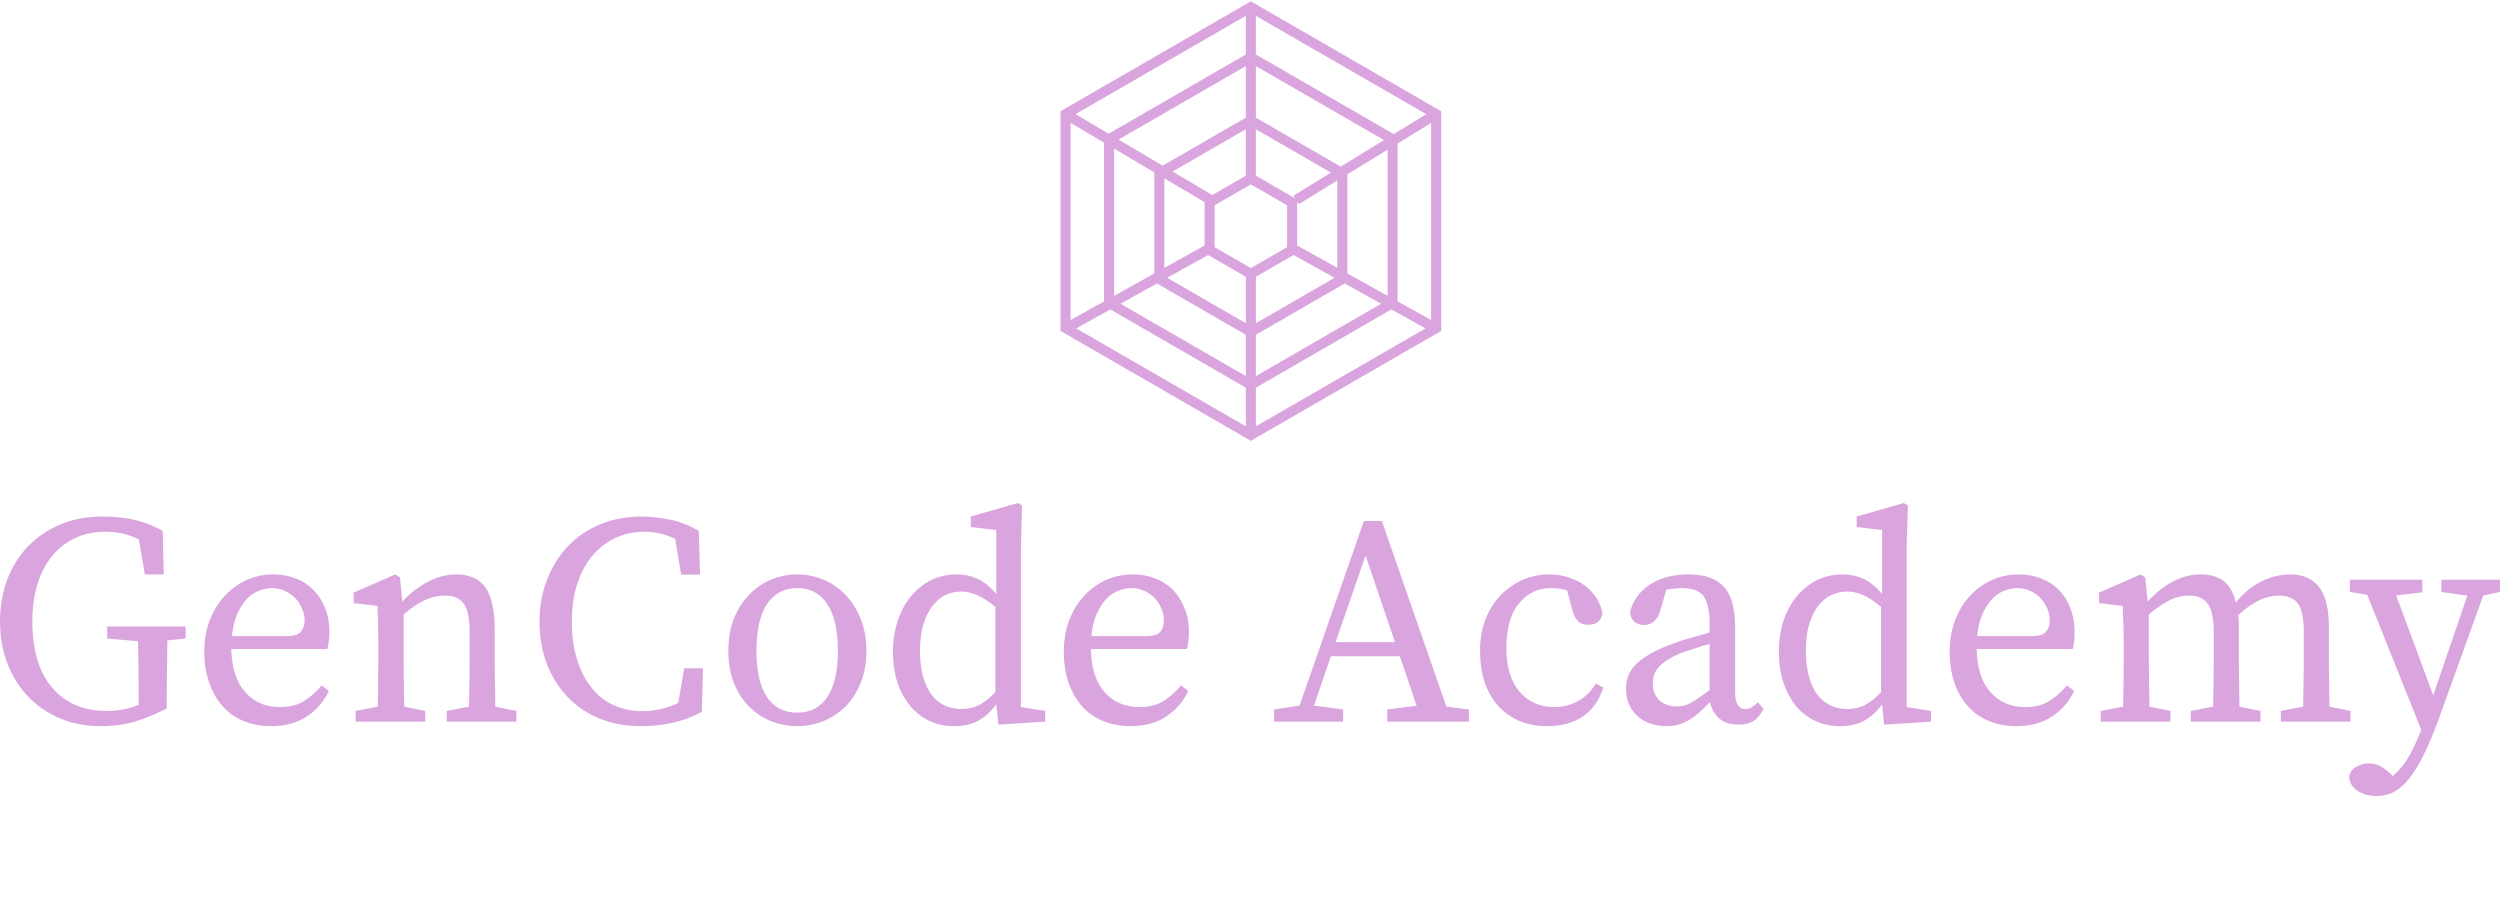 <svg data-v-423bf9ae="" xmlns="http://www.w3.org/2000/svg" viewBox="0 0 511.909 189" class="iconAboveSlogan"><!----><!----><!----><g data-v-423bf9ae="" id="6a5a9d1a-cd4d-4fc8-a370-1f2e162c03d1" fill="#DAA5DE" transform="matrix(4.389,0,0,4.389,-2.897,91.369)"><path d="M9.32 8.41L9.32 8.97L8.47 9.06Q8.46 9.69 8.45 10.32Q8.44 10.96 8.44 11.62L8.44 11.62L8.44 12.24Q7.71 12.61 6.98 12.84Q6.24 13.06 5.36 13.06L5.36 13.06Q4.31 13.06 3.44 12.69Q2.58 12.32 1.96 11.67Q1.34 11.02 1.00 10.12Q0.66 9.23 0.66 8.18L0.66 8.18Q0.66 7.13 1.00 6.22Q1.34 5.32 1.97 4.67Q2.60 4.02 3.48 3.65Q4.35 3.28 5.43 3.28L5.43 3.28Q6.29 3.28 6.96 3.44Q7.63 3.60 8.25 3.95L8.25 3.95L8.30 5.98L7.42 5.98L7.14 4.35Q6.76 4.16 6.37 4.07Q5.98 3.99 5.54 3.99L5.54 3.99Q4.82 3.99 4.20 4.27Q3.58 4.55 3.13 5.08Q2.67 5.61 2.42 6.39Q2.17 7.17 2.17 8.18L2.17 8.18Q2.17 10.18 3.09 11.26Q4.02 12.35 5.64 12.35L5.64 12.35Q6.43 12.35 7.13 12.07L7.13 12.07L7.13 11.62Q7.13 10.99 7.12 10.36Q7.11 9.73 7.10 9.10L7.10 9.10L5.66 8.97L5.66 8.41L9.32 8.41ZM11.48 8.86L14.03 8.86Q14.53 8.86 14.70 8.65Q14.87 8.44 14.87 8.13L14.87 8.13Q14.87 7.84 14.75 7.57Q14.63 7.29 14.43 7.08Q14.22 6.87 13.95 6.75Q13.68 6.62 13.36 6.62L13.36 6.62Q13.06 6.62 12.75 6.74Q12.43 6.86 12.17 7.13Q11.91 7.41 11.73 7.83Q11.54 8.26 11.48 8.86L11.48 8.86ZM15.93 9.46L11.45 9.46Q11.48 10.77 12.10 11.47Q12.71 12.17 13.72 12.17L13.72 12.17Q14.39 12.17 14.84 11.89Q15.29 11.61 15.67 11.16L15.67 11.16L16.00 11.42Q15.64 12.18 14.96 12.62Q14.28 13.06 13.31 13.06L13.31 13.06Q12.60 13.06 12.03 12.82Q11.45 12.59 11.05 12.13Q10.64 11.68 10.42 11.03Q10.19 10.39 10.19 9.59L10.19 9.59Q10.19 8.79 10.44 8.13Q10.70 7.46 11.14 6.99Q11.58 6.51 12.17 6.24Q12.75 5.98 13.41 5.98L13.41 5.98Q13.96 5.98 14.44 6.16Q14.92 6.34 15.27 6.69Q15.62 7.04 15.83 7.55Q16.03 8.05 16.03 8.68L16.03 8.68Q16.03 8.92 16.00 9.11Q15.97 9.31 15.93 9.46L15.93 9.46ZM23.77 12.15L24.75 12.35L24.75 12.85L21.50 12.85L21.50 12.35L22.54 12.15Q22.55 11.63 22.56 11.02Q22.57 10.40 22.57 9.91L22.57 9.91L22.57 8.68Q22.57 7.73 22.30 7.35Q22.04 6.97 21.42 6.97L21.42 6.97Q20.93 6.97 20.48 7.18Q20.02 7.39 19.49 7.85L19.49 7.85L19.49 9.91Q19.49 10.37 19.50 11.00Q19.50 11.62 19.52 12.15L19.52 12.15L20.50 12.35L20.50 12.85L17.25 12.85L17.25 12.35L18.28 12.15Q18.30 11.62 18.30 11.00Q18.31 10.39 18.31 9.91L18.31 9.91L18.31 9.20Q18.31 8.62 18.30 8.25Q18.28 7.87 18.27 7.45L18.27 7.45L17.16 7.32L17.16 6.83L19.11 5.98L19.32 6.12L19.43 7.25Q19.95 6.68 20.61 6.33Q21.28 5.98 21.95 5.98L21.95 5.98Q22.86 5.98 23.30 6.58Q23.74 7.18 23.74 8.57L23.74 8.57L23.74 9.91Q23.74 10.40 23.75 11.01Q23.76 11.62 23.77 12.15L23.77 12.15ZM32.58 10.36L33.46 10.36L33.40 12.39Q32.73 12.75 32.02 12.91Q31.32 13.06 30.58 13.06L30.58 13.06Q29.51 13.06 28.64 12.71Q27.76 12.35 27.14 11.70Q26.52 11.05 26.17 10.15Q25.83 9.25 25.83 8.18L25.83 8.18Q25.83 7.11 26.19 6.21Q26.54 5.31 27.17 4.65Q27.80 4.00 28.67 3.64Q29.54 3.28 30.58 3.28L30.58 3.28Q31.15 3.28 31.85 3.41Q32.55 3.54 33.26 3.95L33.26 3.95L33.32 5.99L32.44 5.99L32.16 4.33Q31.79 4.14 31.44 4.07Q31.09 3.99 30.73 3.99L30.73 3.99Q30.03 3.99 29.41 4.26Q28.80 4.54 28.34 5.06Q27.87 5.59 27.61 6.37Q27.34 7.15 27.34 8.18L27.34 8.18Q27.34 9.20 27.59 9.97Q27.83 10.75 28.27 11.28Q28.70 11.82 29.31 12.09Q29.92 12.36 30.63 12.36L30.63 12.36Q31.04 12.36 31.46 12.27Q31.88 12.18 32.30 11.98L32.30 11.98L32.58 10.36ZM37.86 6.62L37.86 6.62Q36.93 6.62 36.44 7.37Q35.95 8.12 35.95 9.55L35.95 9.55Q35.95 10.96 36.44 11.70Q36.93 12.43 37.86 12.43L37.86 12.43Q38.77 12.43 39.26 11.70Q39.75 10.96 39.75 9.55L39.75 9.55Q39.75 8.12 39.26 7.37Q38.77 6.62 37.86 6.62ZM37.86 5.98L37.86 5.98Q38.46 5.98 39.04 6.21Q39.62 6.44 40.07 6.90Q40.52 7.35 40.80 8.02Q41.08 8.68 41.08 9.55L41.08 9.55Q41.08 10.42 40.80 11.07Q40.53 11.73 40.08 12.17Q39.62 12.61 39.04 12.84Q38.46 13.06 37.86 13.06L37.86 13.06Q37.24 13.06 36.66 12.84Q36.08 12.61 35.63 12.17Q35.18 11.73 34.91 11.07Q34.64 10.42 34.64 9.55L34.64 9.55Q34.64 8.68 34.91 8.02Q35.18 7.35 35.64 6.90Q36.09 6.44 36.67 6.21Q37.24 5.98 37.86 5.98ZM47.10 11.47L47.10 7.50Q46.62 7.10 46.24 6.94Q45.86 6.78 45.51 6.78L45.51 6.78Q45.12 6.78 44.77 6.94Q44.42 7.11 44.16 7.46Q43.89 7.80 43.74 8.32Q43.58 8.83 43.58 9.55L43.58 9.55Q43.58 10.25 43.73 10.76Q43.88 11.27 44.13 11.61Q44.39 11.94 44.74 12.10Q45.09 12.26 45.51 12.26L45.51 12.26Q45.96 12.26 46.33 12.08Q46.70 11.89 47.10 11.47L47.10 11.47ZM48.29 12.17L49.42 12.35L49.42 12.85L47.24 12.99L47.14 12.05Q46.77 12.54 46.31 12.80Q45.85 13.06 45.18 13.06L45.18 13.06Q44.53 13.06 44.01 12.81Q43.48 12.56 43.11 12.10Q42.73 11.63 42.52 11.00Q42.32 10.36 42.32 9.59L42.32 9.59Q42.32 8.79 42.55 8.13Q42.77 7.46 43.17 6.99Q43.57 6.51 44.11 6.24Q44.66 5.98 45.30 5.98L45.30 5.98Q45.81 5.98 46.26 6.18Q46.70 6.38 47.14 6.89L47.14 6.89L47.14 3.91L45.95 3.77L45.95 3.28L48.15 2.65L48.34 2.76L48.29 4.75L48.29 12.17ZM51.58 8.86L54.12 8.86Q54.63 8.86 54.80 8.65Q54.96 8.44 54.96 8.13L54.96 8.13Q54.96 7.84 54.84 7.57Q54.73 7.29 54.52 7.08Q54.32 6.87 54.05 6.75Q53.77 6.62 53.45 6.62L53.45 6.62Q53.16 6.62 52.84 6.74Q52.53 6.86 52.27 7.13Q52.01 7.41 51.82 7.83Q51.63 8.26 51.58 8.86L51.58 8.86ZM56.03 9.46L51.55 9.46Q51.58 10.77 52.19 11.47Q52.81 12.17 53.82 12.17L53.82 12.17Q54.49 12.17 54.94 11.89Q55.38 11.61 55.76 11.16L55.76 11.16L56.10 11.42Q55.73 12.18 55.05 12.62Q54.38 13.06 53.41 13.06L53.41 13.06Q52.70 13.06 52.12 12.82Q51.55 12.59 51.14 12.13Q50.74 11.68 50.51 11.03Q50.29 10.39 50.29 9.59L50.29 9.59Q50.29 8.79 50.54 8.13Q50.79 7.46 51.23 6.99Q51.67 6.51 52.26 6.24Q52.85 5.98 53.51 5.98L53.51 5.98Q54.05 5.98 54.54 6.16Q55.02 6.34 55.37 6.69Q55.72 7.04 55.92 7.55Q56.13 8.05 56.13 8.68L56.13 8.68Q56.13 8.92 56.10 9.11Q56.07 9.31 56.03 9.46L56.03 9.46ZM62.97 9.14L65.74 9.14L64.37 5.10L62.97 9.14ZM68.14 12.15L69.19 12.28L69.19 12.85L65.38 12.85L65.38 12.28L66.75 12.11L65.97 9.80L62.75 9.80L61.96 12.10L63.32 12.28L63.32 12.85L60.10 12.85L60.10 12.28L61.29 12.10L64.29 3.49L65.13 3.49L68.14 12.15ZM75.11 11.07L75.46 11.26Q75.18 12.14 74.52 12.60Q73.85 13.06 72.84 13.06L72.84 13.06Q72.13 13.06 71.55 12.82Q70.97 12.57 70.55 12.11Q70.14 11.65 69.92 11.00Q69.71 10.35 69.71 9.55L69.71 9.55Q69.71 8.72 69.97 8.06Q70.24 7.39 70.69 6.93Q71.15 6.47 71.73 6.22Q72.31 5.98 72.94 5.98L72.94 5.98Q73.42 5.98 73.84 6.12Q74.27 6.26 74.60 6.50Q74.93 6.75 75.14 7.08Q75.35 7.41 75.42 7.80L75.42 7.80Q75.32 8.33 74.77 8.33L74.77 8.33Q74.42 8.33 74.26 8.14Q74.09 7.95 74.02 7.66L74.02 7.66L73.77 6.73Q73.57 6.66 73.37 6.64Q73.18 6.62 73.01 6.62L73.01 6.62Q72.10 6.62 71.52 7.34Q70.94 8.05 70.94 9.41L70.94 9.41Q70.94 10.75 71.56 11.46Q72.18 12.17 73.18 12.17L73.18 12.17Q73.78 12.17 74.28 11.89Q74.79 11.61 75.11 11.07L75.11 11.07ZM80.42 11.38L80.42 9.23Q80.05 9.32 79.71 9.44Q79.37 9.55 79.14 9.63L79.14 9.63Q78.68 9.81 78.41 10.00Q78.13 10.19 77.99 10.37Q77.85 10.56 77.81 10.74Q77.77 10.92 77.77 11.07L77.77 11.07Q77.77 11.35 77.85 11.52Q77.92 11.69 78.04 11.82L78.04 11.82Q78.36 12.14 78.89 12.14L78.89 12.14Q79.06 12.14 79.21 12.10Q79.37 12.07 79.53 11.98Q79.70 11.89 79.91 11.74Q80.12 11.59 80.42 11.38L80.42 11.38ZM82.66 11.94L82.94 12.25Q82.70 12.70 82.42 12.85Q82.14 12.99 81.80 12.99L81.80 12.99Q81.21 12.99 80.88 12.71Q80.54 12.42 80.44 11.94L80.44 11.94Q80.16 12.22 79.93 12.43Q79.69 12.64 79.45 12.78Q79.21 12.92 78.96 12.99Q78.71 13.06 78.40 13.06L78.40 13.06Q78.02 13.06 77.68 12.95Q77.34 12.84 77.08 12.61Q76.82 12.39 76.67 12.06Q76.52 11.73 76.52 11.30L76.52 11.30Q76.52 11.00 76.62 10.72Q76.72 10.44 76.97 10.19Q77.22 9.93 77.68 9.67Q78.13 9.41 78.85 9.16L78.85 9.16Q79.17 9.04 79.58 8.93Q80.00 8.81 80.42 8.69L80.42 8.69L80.42 8.32Q80.42 7.81 80.34 7.48Q80.26 7.15 80.11 6.96Q79.95 6.78 79.71 6.70Q79.46 6.62 79.11 6.62L79.11 6.62Q78.96 6.62 78.78 6.64Q78.61 6.65 78.40 6.69L78.40 6.69L78.12 7.67Q77.92 8.34 77.36 8.34L77.36 8.34Q77.07 8.34 76.90 8.18Q76.73 8.02 76.71 7.74L76.71 7.74Q76.90 6.94 77.63 6.46Q78.36 5.98 79.44 5.98L79.44 5.98Q80.54 5.98 81.07 6.54Q81.61 7.10 81.61 8.44L81.61 8.44L81.61 11.44Q81.61 12.26 82.07 12.26L82.07 12.26Q82.24 12.26 82.36 12.19Q82.49 12.11 82.59 12.03L82.59 12.03L82.66 11.94ZM88.42 11.47L88.42 7.50Q87.95 7.10 87.57 6.94Q87.19 6.78 86.84 6.78L86.84 6.78Q86.45 6.78 86.10 6.94Q85.75 7.11 85.48 7.46Q85.22 7.80 85.06 8.32Q84.91 8.83 84.91 9.55L84.91 9.55Q84.91 10.25 85.06 10.76Q85.20 11.27 85.46 11.61Q85.72 11.94 86.07 12.10Q86.42 12.26 86.84 12.26L86.84 12.26Q87.29 12.26 87.66 12.08Q88.03 11.89 88.42 11.47L88.42 11.47ZM89.61 12.17L90.75 12.35L90.75 12.85L88.56 12.99L88.47 12.05Q88.10 12.54 87.64 12.80Q87.18 13.06 86.51 13.06L86.51 13.06Q85.86 13.06 85.34 12.81Q84.81 12.56 84.43 12.10Q84.06 11.63 83.85 11.00Q83.65 10.36 83.65 9.59L83.65 9.59Q83.65 8.79 83.87 8.13Q84.10 7.46 84.50 6.99Q84.90 6.51 85.44 6.24Q85.99 5.98 86.63 5.98L86.63 5.98Q87.14 5.98 87.58 6.18Q88.03 6.38 88.47 6.89L88.47 6.89L88.47 3.91L87.28 3.77L87.28 3.28L89.47 2.65L89.67 2.76L89.61 4.75L89.61 12.17ZM92.90 8.86L95.45 8.86Q95.96 8.86 96.12 8.65Q96.29 8.44 96.29 8.13L96.29 8.13Q96.29 7.84 96.17 7.57Q96.05 7.29 95.85 7.08Q95.65 6.87 95.38 6.75Q95.10 6.62 94.78 6.62L94.78 6.62Q94.49 6.62 94.17 6.74Q93.86 6.86 93.60 7.13Q93.34 7.41 93.15 7.83Q92.96 8.26 92.90 8.86L92.90 8.86ZM97.36 9.46L92.88 9.46Q92.90 10.77 93.52 11.47Q94.14 12.17 95.14 12.17L95.14 12.17Q95.82 12.17 96.26 11.89Q96.71 11.61 97.09 11.16L97.09 11.16L97.43 11.42Q97.06 12.18 96.38 12.62Q95.70 13.06 94.74 13.06L94.74 13.06Q94.02 13.06 93.45 12.82Q92.88 12.59 92.47 12.13Q92.06 11.68 91.84 11.03Q91.62 10.39 91.62 9.59L91.62 9.59Q91.62 8.79 91.87 8.13Q92.12 7.46 92.56 6.99Q93.00 6.51 93.59 6.24Q94.18 5.98 94.84 5.98L94.84 5.98Q95.38 5.98 95.86 6.16Q96.35 6.34 96.70 6.69Q97.05 7.04 97.25 7.55Q97.45 8.05 97.45 8.68L97.45 8.68Q97.45 8.92 97.43 9.11Q97.40 9.31 97.36 9.46L97.36 9.46ZM109.34 12.15L110.32 12.35L110.32 12.85L107.07 12.85L107.07 12.35L108.11 12.15Q108.12 11.63 108.13 11.02Q108.14 10.40 108.14 9.91L108.14 9.91L108.14 8.65Q108.14 7.69 107.86 7.33Q107.58 6.97 106.97 6.97L106.97 6.97Q106.53 6.97 106.07 7.18Q105.62 7.39 105.08 7.88L105.08 7.88Q105.10 8.04 105.11 8.20Q105.11 8.37 105.11 8.57L105.11 8.57L105.11 9.91Q105.11 10.40 105.12 11.01Q105.13 11.62 105.14 12.15L105.14 12.15L106.12 12.35L106.12 12.85L102.87 12.85L102.87 12.35L103.91 12.15Q103.92 11.63 103.93 11.02Q103.94 10.40 103.94 9.91L103.94 9.91L103.94 8.68Q103.94 7.73 103.66 7.35Q103.39 6.97 102.79 6.97L102.79 6.97Q102.30 6.97 101.87 7.19Q101.44 7.41 100.91 7.85L100.91 7.85L100.91 9.91Q100.91 10.37 100.92 11.00Q100.93 11.62 100.94 12.15L100.94 12.15L101.92 12.35L101.92 12.85L98.67 12.85L98.67 12.35L99.71 12.15Q99.72 11.62 99.73 11.00Q99.74 10.39 99.74 9.91L99.74 9.91L99.74 9.20Q99.74 8.62 99.72 8.25Q99.71 7.87 99.69 7.45L99.69 7.45L98.59 7.32L98.59 6.83L100.53 5.98L100.74 6.12L100.86 7.25Q101.36 6.68 102.00 6.33Q102.65 5.98 103.32 5.98L103.32 5.98Q103.99 5.98 104.40 6.29Q104.80 6.59 104.97 7.29L104.97 7.29Q105.52 6.62 106.18 6.30Q106.83 5.98 107.52 5.98L107.52 5.98Q108.37 5.98 108.84 6.55Q109.31 7.13 109.31 8.43L109.31 8.43L109.31 9.91Q109.31 10.40 109.32 11.01Q109.33 11.62 109.34 12.15L109.34 12.15ZM117.29 6.23L117.29 6.80L116.51 6.97L114.41 12.80Q114.07 13.72 113.74 14.39Q113.41 15.06 113.07 15.49Q112.73 15.92 112.36 16.12Q111.99 16.32 111.55 16.32L111.55 16.32Q111.02 16.32 110.64 16.07Q110.26 15.81 110.26 15.39L110.26 15.39Q110.33 15.09 110.60 14.95Q110.87 14.80 111.19 14.80L111.19 14.80Q111.47 14.80 111.70 14.92Q111.93 15.04 112.25 15.34L112.25 15.34L112.29 15.39Q112.74 15.01 113.05 14.46Q113.36 13.92 113.62 13.23L113.62 13.23L111.10 6.93L110.29 6.80L110.29 6.23L113.67 6.23L113.67 6.82L112.45 6.96L114.18 11.62L115.77 6.97L114.56 6.80L114.56 6.23L117.29 6.23Z"></path></g><!----><g data-v-423bf9ae="" id="9d1ed84e-d22e-4e3b-96cc-f2fc240ba335" transform="matrix(1.029,0,0,1.029,204.676,-6.182)" stroke="none" fill="#DAA5DE"><path d="M50 6.272L12.13 28.137v43.728L50 93.728l37.87-21.863V28.137L50 6.272zm28.438 26.419L51 16.85V9.159L84.898 28.73l-6.46 3.961zM50 59.352l-7.21-4.162v-8.326L50 42.701l7.209 4.162v8.326L50 59.352zm-1-18.384l-6.67 3.851-7.902-4.675L49 31.731v9.237zm-8.21 5.264v8.625l-8 4.451v-17.81l8 4.734zm.708 10.521L49 61.083v9.238l-15.65-9.035 8.148-4.533zM51 61.083l7.502-4.331 8.148 4.534L51 70.321v-9.238zm8.209-6.228v-8.73l.314.513 7.687-4.714v17.383l-8.001-4.452zm-.73-9.921l.335.547L51 40.969v-9.237l14.94 8.625-7.461 4.577zM49 29.422l-16.547 9.553-8.779-5.194L49 19.159v10.263zM30.79 40.315v20.107l-8 4.451V35.582l8 4.733zm.523 22.105L49 72.63v8.212L24.071 66.449l7.242-4.029zM51 72.63l17.687-10.211 7.243 4.03L51 80.842V72.63zm18.21-12.209V40.698l8-4.907v29.081l-8-4.451zm-1.331-21.253L51 29.423V19.159l25.5 14.722-8.621 5.287zM49 16.849L21.699 32.612l-6.579-3.893L49 9.159v7.69zM20.79 34.398v31.588l-6.66 3.705V30.458l6.66 3.94zm1.244 33.185L49 83.15v7.691L15.251 71.357l6.783-3.774zM51 83.15l26.966-15.568 6.783 3.775L51 90.842V83.15zm28.21-17.165V34.564l6.66-4.085v39.212l-6.66-3.706z"></path></g><!----><g data-v-423bf9ae="" id="6e35fca7-8406-4b4b-bfd0-76eb7d65d814" fill="#DAA5DE" transform="matrix(1.355,0,0,1.355,63.785,197.467)"><path d="M7.83 3.92L7.48 3.92L1.89 3.92L0.70 3.92L0.70 4.19C0.70 4.34 0.80 4.42 0.98 4.44L1.12 4.44C1.19 4.44 1.29 4.45 1.43 4.45C1.57 4.45 1.72 4.47 1.89 4.47L1.89 13.26C1.72 13.26 1.57 13.27 1.43 13.27C1.29 13.27 1.19 13.29 1.12 13.29L0.98 13.29C0.80 13.30 0.70 13.38 0.70 13.54L0.70 13.82L1.89 13.82L2.60 13.82L3.78 13.82L3.78 13.54C3.78 13.38 3.70 13.30 3.51 13.29L3.37 13.29C3.30 13.29 3.21 13.27 3.07 13.27C2.93 13.27 2.77 13.26 2.60 13.26L2.60 9.27L6.30 9.27L6.30 8.67L2.60 8.67L2.60 4.51L7.21 4.51C7.24 5.18 7.27 5.56 7.27 5.63C7.28 5.85 7.38 5.96 7.57 5.96L7.91 5.96L7.91 3.92ZM24.35 3.92L23.63 3.92L22.27 3.92L22.27 4.19C22.27 4.34 22.37 4.42 22.55 4.44L22.72 4.44C22.82 4.44 22.96 4.45 23.13 4.45C23.30 4.45 23.46 4.47 23.63 4.47L23.63 10.04C23.63 10.50 23.56 10.92 23.42 11.33C23.28 11.73 23.09 12.08 22.82 12.38C22.55 12.67 22.25 12.89 21.87 13.06C21.49 13.23 21.07 13.31 20.59 13.31C20.12 13.31 19.68 13.23 19.31 13.06C18.93 12.89 18.61 12.66 18.35 12.36C18.09 12.07 17.91 11.72 17.77 11.33C17.63 10.93 17.56 10.50 17.56 10.04L17.56 4.47C17.72 4.47 17.89 4.45 18.06 4.45C18.23 4.45 18.37 4.44 18.47 4.44L18.63 4.44C18.82 4.42 18.91 4.34 18.91 4.19L18.91 3.92L17.56 3.92L16.84 3.92L15.67 3.92L15.67 4.19C15.67 4.34 15.75 4.42 15.93 4.44L16.07 4.44C16.14 4.44 16.24 4.45 16.38 4.45C16.52 4.45 16.67 4.47 16.84 4.47L16.84 10.04C16.84 10.58 16.93 11.09 17.09 11.56C17.26 12.04 17.51 12.46 17.84 12.81C18.16 13.16 18.56 13.44 19.03 13.64C19.49 13.83 20.02 13.93 20.59 13.93C21.17 13.93 21.69 13.83 22.15 13.64C22.61 13.44 23.02 13.16 23.34 12.81C23.66 12.46 23.91 12.04 24.08 11.56C24.25 11.09 24.35 10.58 24.35 10.04L24.35 4.47C24.51 4.47 24.65 4.45 24.79 4.45C24.93 4.45 25.05 4.44 25.12 4.44L25.24 4.44C25.42 4.42 25.52 4.34 25.52 4.19L25.52 3.92ZM41.06 3.92L40.87 3.92L33.57 3.92L33.36 3.92L33.26 3.92L33.26 5.96L33.61 5.96C33.81 5.96 33.89 5.85 33.91 5.63C33.91 5.53 33.94 5.17 33.96 4.52L36.86 4.52L36.86 13.26C36.69 13.26 36.55 13.27 36.41 13.27C36.27 13.27 36.16 13.29 36.09 13.29L35.97 13.29C35.78 13.30 35.69 13.38 35.69 13.54L35.69 13.82L36.86 13.82L37.58 13.82L38.77 13.82L38.77 13.54C38.77 13.38 38.67 13.30 38.49 13.29L38.35 13.29C38.28 13.29 38.18 13.27 38.04 13.27C37.90 13.27 37.74 13.26 37.58 13.26L37.58 4.52L40.46 4.52C40.50 5.24 40.52 5.60 40.52 5.63C40.53 5.85 40.63 5.96 40.82 5.96L41.16 5.96L41.16 3.92ZM57.58 3.92L56.87 3.92L55.51 3.92L55.51 4.19C55.51 4.34 55.61 4.42 55.79 4.44L55.96 4.44C56.06 4.44 56.20 4.45 56.36 4.45C56.53 4.45 56.70 4.47 56.87 4.47L56.87 10.04C56.87 10.50 56.80 10.92 56.66 11.33C56.52 11.73 56.32 12.08 56.06 12.38C55.79 12.67 55.48 12.89 55.10 13.06C54.73 13.23 54.31 13.31 53.83 13.31C53.35 13.31 52.92 13.23 52.54 13.06C52.16 12.89 51.84 12.66 51.59 12.36C51.32 12.07 51.14 11.72 51.00 11.33C50.86 10.93 50.79 10.50 50.79 10.04L50.79 4.47C50.96 4.47 51.13 4.45 51.30 4.45C51.46 4.45 51.60 4.44 51.70 4.44L51.87 4.44C52.05 4.42 52.15 4.34 52.15 4.19L52.15 3.92L50.79 3.92L50.08 3.92L48.90 3.92L48.90 4.19C48.90 4.34 48.99 4.42 49.17 4.44L49.31 4.44C49.38 4.44 49.48 4.45 49.62 4.45C49.76 4.45 49.91 4.47 50.08 4.47L50.08 10.04C50.08 10.58 50.16 11.09 50.33 11.56C50.50 12.04 50.75 12.46 51.07 12.81C51.39 13.16 51.80 13.44 52.26 13.64C52.72 13.83 53.26 13.93 53.83 13.93C54.40 13.93 54.92 13.83 55.38 13.64C55.85 13.44 56.25 13.16 56.57 12.81C56.90 12.46 57.15 12.04 57.32 11.56C57.48 11.09 57.58 10.58 57.58 10.04L57.58 4.47C57.75 4.47 57.89 4.45 58.03 4.45C58.17 4.45 58.28 4.44 58.35 4.44L58.48 4.44C58.66 4.42 58.76 4.34 58.76 4.19L58.76 3.92ZM74.77 13.29L74.68 13.29L74.49 13.29C74.41 13.29 74.33 13.27 74.24 13.27L71.27 9.53C71.19 9.42 71.08 9.32 70.97 9.25C71.40 9.21 71.79 9.11 72.14 8.96C72.49 8.81 72.77 8.61 73.02 8.37C73.26 8.13 73.46 7.85 73.58 7.55C73.71 7.24 73.78 6.89 73.78 6.51C73.78 5.66 73.50 5.03 72.94 4.58C72.38 4.14 71.53 3.92 70.38 3.92L67.97 3.92L66.79 3.92L66.79 4.19C66.79 4.34 66.88 4.42 67.06 4.44L67.20 4.44C67.27 4.44 67.37 4.45 67.51 4.45C67.65 4.45 67.80 4.47 67.97 4.47L67.97 13.26C67.80 13.26 67.65 13.27 67.51 13.27C67.37 13.27 67.27 13.29 67.20 13.29L67.06 13.29C66.88 13.30 66.78 13.38 66.78 13.54L66.78 13.82L67.97 13.82L68.68 13.82L69.86 13.82L69.86 13.54C69.86 13.38 69.76 13.30 69.58 13.29L69.44 13.29C69.37 13.29 69.27 13.27 69.13 13.27C68.99 13.27 68.85 13.26 68.68 13.26L68.68 9.34L69.86 9.34C70.06 9.34 70.20 9.35 70.28 9.39C70.36 9.44 70.45 9.52 70.53 9.62L73.71 13.64C73.77 13.71 73.81 13.75 73.86 13.78C73.92 13.80 73.99 13.82 74.06 13.82L74.13 13.82L74.68 13.82L75.04 13.82L75.04 13.54C75.04 13.38 74.96 13.30 74.77 13.29ZM70.28 8.81L68.68 8.81L68.68 4.48L70.38 4.48C71.26 4.48 71.93 4.66 72.39 5.00C72.86 5.33 73.08 5.87 73.08 6.57C73.08 6.92 73.02 7.21 72.90 7.49C72.77 7.77 72.58 7.99 72.34 8.19C72.10 8.39 71.81 8.55 71.46 8.65C71.11 8.75 70.71 8.81 70.28 8.81ZM84.43 3.92L83.24 3.92L83.24 4.19C83.24 4.34 83.34 4.42 83.52 4.44L83.66 4.44C83.73 4.44 83.83 4.45 83.97 4.45C84.11 4.45 84.27 4.47 84.43 4.47L84.43 13.26C84.27 13.26 84.11 13.27 83.97 13.27C83.83 13.27 83.73 13.29 83.66 13.29L83.52 13.29C83.34 13.30 83.26 13.38 83.26 13.54L83.26 13.82L84.43 13.82L90.37 13.82L90.37 13.22L90.37 11.76L90.02 11.76C89.82 11.76 89.74 11.89 89.73 12.11C89.73 12.14 89.71 12.19 89.71 12.29C89.71 12.39 89.71 12.53 89.70 12.74C89.68 12.95 89.67 13.09 89.67 13.22L85.15 13.22L85.15 9.09L89.10 9.09L89.10 8.51L85.15 8.51L85.15 4.51L89.67 4.51C89.70 5.12 89.73 5.50 89.73 5.63C89.74 5.85 89.82 5.96 90.02 5.96L90.37 5.96L90.37 4.51L90.37 3.92ZM99.23 9.38L99.23 9.95L102.48 9.95L102.48 9.38ZM119.13 13.29L119.03 13.29L118.85 13.29C118.76 13.29 118.68 13.27 118.59 13.27L115.63 9.53C115.54 9.42 115.43 9.32 115.32 9.25C115.75 9.21 116.14 9.11 116.49 8.96C116.84 8.81 117.12 8.61 117.38 8.37C117.61 8.13 117.81 7.85 117.94 7.55C118.06 7.24 118.13 6.89 118.13 6.51C118.13 5.66 117.85 5.03 117.29 4.58C116.73 4.14 115.88 3.92 114.73 3.92L112.32 3.92L111.15 3.92L111.15 4.19C111.15 4.34 111.23 4.42 111.41 4.44L111.55 4.44C111.62 4.44 111.72 4.45 111.86 4.45C112.00 4.45 112.15 4.47 112.32 4.47L112.32 13.26C112.15 13.26 112.00 13.27 111.86 13.27C111.72 13.27 111.62 13.29 111.55 13.29L111.41 13.29C111.23 13.30 111.13 13.38 111.13 13.54L111.13 13.82L112.32 13.82L113.04 13.82L114.21 13.82L114.21 13.54C114.21 13.38 114.11 13.30 113.93 13.29L113.79 13.29C113.72 13.29 113.62 13.27 113.48 13.27C113.34 13.27 113.20 13.26 113.04 13.26L113.04 9.34L114.21 9.34C114.41 9.34 114.55 9.35 114.63 9.39C114.72 9.44 114.80 9.52 114.88 9.62L118.06 13.64C118.12 13.71 118.16 13.75 118.22 13.78C118.27 13.80 118.34 13.82 118.41 13.82L118.48 13.82L119.03 13.82L119.39 13.82L119.39 13.54C119.39 13.38 119.31 13.30 119.13 13.29ZM114.63 8.81L113.04 8.81L113.04 4.48L114.73 4.48C115.61 4.48 116.28 4.66 116.75 5.00C117.21 5.33 117.43 5.87 117.43 6.57C117.43 6.92 117.38 7.21 117.25 7.49C117.12 7.77 116.93 7.99 116.69 8.19C116.45 8.39 116.16 8.55 115.81 8.65C115.46 8.75 115.07 8.81 114.63 8.81ZM128.79 3.92L127.60 3.92L127.60 4.19C127.60 4.34 127.69 4.42 127.88 4.44L128.02 4.44C128.09 4.44 128.18 4.45 128.32 4.45C128.46 4.45 128.62 4.47 128.79 4.47L128.79 13.26C128.62 13.26 128.46 13.27 128.32 13.27C128.18 13.27 128.09 13.29 128.02 13.29L127.88 13.29C127.69 13.30 127.61 13.38 127.61 13.54L127.61 13.82L128.79 13.82L134.72 13.82L134.72 13.22L134.72 11.76L134.37 11.76C134.18 11.76 134.09 11.89 134.08 12.11C134.08 12.14 134.06 12.19 134.06 12.29C134.06 12.39 134.06 12.53 134.05 12.74C134.04 12.95 134.02 13.09 134.02 13.22L129.50 13.22L129.50 9.09L133.45 9.09L133.45 8.51L129.50 8.51L129.50 4.51L134.02 4.51C134.05 5.12 134.08 5.50 134.08 5.63C134.09 5.85 134.18 5.96 134.37 5.96L134.72 5.96L134.72 4.51L134.72 3.92ZM152.60 13.22L152.14 13.17L148.36 3.91L147.64 3.91L143.85 13.17L143.40 13.22C143.22 13.23 143.14 13.33 143.14 13.50L143.14 13.82L143.58 13.82L143.88 13.82L144.13 13.82L144.23 13.82L145.54 13.82L145.54 13.50C145.54 13.31 145.43 13.23 145.22 13.22C145.21 13.22 145.18 13.20 145.14 13.20C145.10 13.20 145.04 13.19 144.94 13.19C144.84 13.19 144.72 13.19 144.58 13.17L145.56 10.75L145.63 10.57L150.36 10.57L150.43 10.75L151.41 13.17C151.27 13.19 151.16 13.19 151.06 13.19C150.96 13.19 150.89 13.20 150.85 13.20C150.81 13.20 150.78 13.22 150.77 13.22C150.56 13.23 150.44 13.31 150.44 13.50L150.44 13.82L151.76 13.82L151.86 13.82L152.12 13.82L152.40 13.82L152.87 13.82L152.87 13.50C152.87 13.33 152.78 13.23 152.60 13.22ZM147.80 5.22C147.83 5.14 147.87 5.04 147.90 4.94C147.92 4.84 147.97 4.75 147.99 4.63C148.02 4.75 148.06 4.84 148.09 4.94C148.12 5.04 148.16 5.12 148.19 5.21L150.15 10.04L145.85 10.04ZM170.10 6.80C169.88 6.19 169.55 5.68 169.13 5.25C168.71 4.82 168.22 4.48 167.65 4.26C167.08 4.03 166.42 3.92 165.72 3.92L162.29 3.92L161.10 3.92L161.10 4.19C161.10 4.34 161.20 4.42 161.38 4.44L161.52 4.44C161.59 4.44 161.69 4.45 161.83 4.45C161.97 4.45 162.12 4.47 162.29 4.47L162.29 13.26C162.12 13.26 161.97 13.27 161.83 13.27C161.69 13.27 161.59 13.29 161.52 13.29L161.38 13.29C161.20 13.30 161.10 13.38 161.10 13.54L161.10 13.82L162.29 13.82L165.72 13.82C166.42 13.82 167.08 13.71 167.65 13.48C168.22 13.26 168.71 12.92 169.13 12.49C169.55 12.05 169.88 11.54 170.10 10.92C170.32 10.30 170.45 9.63 170.45 8.86C170.45 8.11 170.32 7.42 170.10 6.80ZM169.41 10.72C169.22 11.27 168.97 11.72 168.62 12.10C168.27 12.47 167.85 12.75 167.36 12.95C166.87 13.15 166.32 13.24 165.72 13.24L163.00 13.24L163.00 4.49L165.72 4.49C166.32 4.49 166.87 4.59 167.36 4.79C167.85 4.98 168.27 5.26 168.62 5.64C168.97 6.02 169.22 6.47 169.41 7.01C169.61 7.56 169.71 8.18 169.71 8.86C169.71 9.56 169.61 10.18 169.41 10.72ZM186.24 3.92L186.17 3.92L185.61 3.92L185.50 3.92L184.10 3.92L184.10 4.19C184.10 4.34 184.20 4.42 184.38 4.44L184.49 4.44C184.55 4.44 184.62 4.45 184.73 4.45C184.84 4.45 184.97 4.47 185.11 4.47L182.52 8.64C182.45 8.75 182.39 8.85 182.35 8.95C182.31 9.04 182.27 9.16 182.22 9.25C182.18 9.16 182.14 9.04 182.10 8.95C182.06 8.85 182.00 8.75 181.93 8.64L179.33 4.47C179.47 4.47 179.59 4.45 179.70 4.45C179.82 4.45 179.90 4.44 179.96 4.44L180.05 4.44C180.24 4.42 180.33 4.34 180.33 4.19L180.33 3.92L178.93 3.92L178.82 3.92L178.26 3.92L178.19 3.92L177.74 3.92L177.74 4.19C177.74 4.34 177.84 4.42 178.02 4.44C178.26 4.45 178.44 4.47 178.54 4.47L181.86 9.73L181.86 13.26C181.69 13.26 181.54 13.27 181.40 13.27C181.26 13.27 181.16 13.29 181.09 13.29L180.96 13.29C180.78 13.30 180.68 13.38 180.68 13.54L180.68 13.82L181.86 13.82L182.57 13.82L183.75 13.82L183.75 13.54C183.75 13.38 183.67 13.30 183.48 13.29L183.34 13.29C183.27 13.29 183.18 13.27 183.04 13.27C182.90 13.27 182.74 13.26 182.57 13.26L182.57 9.73L185.89 4.47C186.00 4.47 186.17 4.45 186.41 4.44C186.59 4.42 186.69 4.34 186.69 4.19L186.69 3.92ZM210.83 9.91C210.69 9.65 210.49 9.39 210.25 9.21C210.01 9.03 209.76 8.88 209.47 8.75C209.17 8.62 208.85 8.51 208.54 8.41C208.24 8.32 207.93 8.20 207.63 8.11C207.34 7.99 207.07 7.87 206.84 7.71C206.60 7.56 206.42 7.38 206.28 7.15C206.14 6.93 206.05 6.65 206.05 6.31C206.05 6.06 206.11 5.82 206.21 5.59C206.30 5.35 206.44 5.15 206.63 4.97C206.81 4.79 207.03 4.65 207.31 4.55C207.59 4.45 207.90 4.40 208.26 4.40C208.94 4.40 209.55 4.51 210.11 4.75C210.15 5.54 210.18 5.99 210.18 6.06C210.20 6.29 210.28 6.41 210.48 6.41L210.81 6.41L210.81 4.38C209.93 4.00 209.09 3.81 208.26 3.81C207.80 3.81 207.40 3.88 207.03 4.02C206.67 4.16 206.37 4.34 206.14 4.58C205.90 4.82 205.70 5.08 205.58 5.39C205.45 5.70 205.39 6.02 205.39 6.36C205.39 6.78 205.46 7.14 205.60 7.42C205.74 7.70 205.94 7.92 206.18 8.12C206.42 8.32 206.67 8.46 206.96 8.58C207.26 8.71 207.58 8.82 207.89 8.92C208.19 9.02 208.49 9.11 208.80 9.21C209.09 9.31 209.36 9.45 209.59 9.60C209.83 9.76 210.01 9.94 210.15 10.16C210.29 10.39 210.36 10.68 210.36 11.03C210.36 11.35 210.31 11.66 210.20 11.94C210.08 12.22 209.93 12.46 209.72 12.67C209.51 12.88 209.24 13.05 208.94 13.16C208.63 13.29 208.28 13.33 207.89 13.33C207.10 13.33 206.44 13.20 205.91 12.95C205.90 12.75 205.90 12.54 205.88 12.32C205.87 12.10 205.87 11.91 205.86 11.76C205.84 11.61 205.84 11.52 205.84 11.51C205.83 11.28 205.73 11.17 205.53 11.17L205.20 11.17L205.20 13.02L205.20 13.20L205.20 13.38C206.05 13.75 206.93 13.93 207.86 13.93C208.36 13.93 208.81 13.85 209.20 13.69C209.59 13.54 209.93 13.31 210.20 13.05C210.46 12.78 210.69 12.46 210.83 12.10C210.97 11.73 211.04 11.34 211.04 10.92C211.04 10.51 210.97 10.18 210.83 9.91ZM227.79 13.29L227.71 13.29L227.53 13.29C227.44 13.29 227.35 13.27 227.25 13.27L223.22 9.06C223.13 8.96 223.06 8.89 222.98 8.83C222.89 8.78 222.81 8.74 222.71 8.71C222.80 8.68 222.87 8.64 222.94 8.58C223.01 8.53 223.09 8.46 223.17 8.36L226.97 4.45L227.23 4.45C227.32 4.45 227.37 4.44 227.42 4.44L227.50 4.44C227.68 4.42 227.78 4.34 227.78 4.19L227.78 3.91L226.80 3.91L226.67 3.91L224.87 3.91L224.87 4.19C224.87 4.34 224.97 4.42 225.15 4.44L225.32 4.44C225.41 4.44 225.54 4.45 225.71 4.45L226.16 4.45L222.49 8.22C222.43 8.27 222.38 8.33 222.33 8.36C222.29 8.39 222.24 8.40 222.18 8.43C222.12 8.44 222.08 8.47 222.01 8.47C221.94 8.48 221.86 8.48 221.77 8.48L221.19 8.48L221.19 4.45C221.35 4.45 221.51 4.44 221.65 4.44C221.79 4.44 221.89 4.42 221.96 4.42L222.10 4.42C222.28 4.41 222.36 4.33 222.36 4.17L222.36 3.91L221.19 3.91L220.47 3.91L219.30 3.91L219.30 4.17C219.30 4.33 219.39 4.41 219.58 4.42L219.70 4.42C219.77 4.42 219.88 4.44 220.02 4.44C220.16 4.44 220.30 4.45 220.47 4.45L220.47 13.26C220.30 13.26 220.16 13.27 220.02 13.27C219.88 13.27 219.77 13.29 219.70 13.29L219.58 13.29C219.39 13.30 219.30 13.38 219.30 13.54L219.30 13.82L220.47 13.82L221.19 13.82L222.36 13.82L222.36 13.54C222.36 13.38 222.28 13.30 222.10 13.29L221.96 13.29C221.89 13.29 221.79 13.27 221.65 13.27C221.51 13.27 221.35 13.26 221.19 13.26L221.19 9.04L221.83 9.04C221.94 9.04 222.04 9.04 222.11 9.06C222.18 9.07 222.24 9.09 222.29 9.11C222.35 9.14 222.40 9.17 222.45 9.21C222.49 9.25 222.53 9.28 222.59 9.34L226.44 13.27C226.30 13.27 226.13 13.29 225.96 13.29L225.55 13.29L225.37 13.29C225.19 13.30 225.09 13.38 225.09 13.54L225.09 13.82L226.97 13.82L227.02 13.82L227.19 13.82L227.78 13.82L228.07 13.82L228.07 13.54C228.07 13.38 227.98 13.30 227.79 13.29ZM239.16 4.44C239.34 4.42 239.43 4.34 239.43 4.19L239.43 3.91L238.25 3.91L237.54 3.91L236.35 3.91L236.35 4.19C236.35 4.34 236.45 4.42 236.63 4.44L236.77 4.44C236.84 4.44 236.94 4.45 237.08 4.45C237.22 4.45 237.37 4.47 237.54 4.47L237.54 13.26C237.37 13.26 237.22 13.27 237.08 13.27C236.94 13.27 236.84 13.29 236.77 13.29L236.63 13.29C236.45 13.30 236.35 13.38 236.35 13.54L236.35 13.82L237.54 13.82L238.25 13.82L239.43 13.82L239.43 13.54C239.43 13.38 239.34 13.30 239.16 13.29L239.02 13.29C238.95 13.29 238.85 13.27 238.71 13.27C238.57 13.27 238.42 13.26 238.25 13.26L238.25 4.47C238.42 4.47 238.57 4.45 238.71 4.45C238.85 4.45 238.95 4.44 239.02 4.44ZM254.14 11.97C253.95 11.97 253.86 12.08 253.85 12.31C253.85 12.32 253.85 12.38 253.83 12.43C253.82 12.49 253.82 12.59 253.81 12.71C253.79 12.84 253.78 13.01 253.76 13.20L249.68 13.20L249.68 4.47C249.84 4.47 249.98 4.45 250.12 4.45C250.26 4.45 250.38 4.44 250.45 4.44L250.57 4.44C250.75 4.42 250.85 4.34 250.85 4.19L250.85 3.92L249.68 3.92L248.96 3.92L247.77 3.92L247.77 4.19C247.77 4.34 247.87 4.42 248.05 4.44L248.19 4.44C248.26 4.44 248.36 4.45 248.50 4.45C248.64 4.45 248.79 4.47 248.96 4.47L248.96 13.26C248.79 13.26 248.64 13.27 248.50 13.27C248.36 13.27 248.26 13.29 248.19 13.29L248.05 13.29C247.87 13.30 247.77 13.38 247.77 13.54L247.77 13.82L248.96 13.82L254.24 13.82L254.37 13.82L254.49 13.82L254.49 13.55L254.49 12.99L254.49 11.97L254.21 11.97ZM269.29 11.97C269.09 11.97 269.01 12.08 269.00 12.31C269.00 12.32 269.00 12.38 268.98 12.43C268.97 12.49 268.97 12.59 268.95 12.71C268.94 12.84 268.93 13.01 268.91 13.20L264.82 13.20L264.82 4.47C264.99 4.47 265.13 4.45 265.27 4.45C265.41 4.45 265.52 4.44 265.59 4.44L265.72 4.44C265.90 4.42 266 4.34 266 4.19L266 3.92L264.82 3.92L264.11 3.92L262.92 3.92L262.92 4.19C262.92 4.34 263.02 4.42 263.20 4.44L263.34 4.44C263.41 4.44 263.51 4.45 263.65 4.45C263.79 4.45 263.94 4.47 264.11 4.47L264.11 13.26C263.94 13.26 263.79 13.27 263.65 13.27C263.51 13.27 263.41 13.29 263.34 13.29L263.20 13.29C263.02 13.30 262.92 13.38 262.92 13.54L262.92 13.82L264.11 13.82L269.39 13.82L269.51 13.82L269.64 13.82L269.64 13.55L269.64 12.99L269.64 11.97L269.36 11.97ZM283.79 9.91C283.65 9.65 283.46 9.39 283.22 9.21C282.98 9.03 282.73 8.88 282.44 8.75C282.14 8.62 281.82 8.51 281.51 8.41C281.20 8.32 280.90 8.20 280.60 8.11C280.31 7.99 280.04 7.87 279.80 7.71C279.57 7.56 279.38 7.38 279.24 7.15C279.10 6.93 279.02 6.65 279.02 6.31C279.02 6.06 279.08 5.82 279.17 5.59C279.27 5.35 279.41 5.15 279.59 4.97C279.78 4.79 280.00 4.65 280.28 4.55C280.56 4.45 280.87 4.40 281.23 4.40C281.90 4.40 282.52 4.51 283.08 4.75C283.12 5.54 283.15 5.99 283.15 6.06C283.16 6.29 283.25 6.41 283.44 6.41L283.78 6.41L283.78 4.38C282.90 4.00 282.06 3.81 281.23 3.81C280.77 3.81 280.36 3.88 280.00 4.02C279.64 4.16 279.34 4.34 279.10 4.58C278.87 4.82 278.67 5.08 278.54 5.39C278.42 5.70 278.36 6.02 278.36 6.36C278.36 6.78 278.43 7.14 278.57 7.42C278.71 7.70 278.91 7.92 279.15 8.12C279.38 8.32 279.64 8.46 279.93 8.58C280.22 8.71 280.55 8.82 280.85 8.92C281.16 9.02 281.46 9.11 281.76 9.21C282.06 9.31 282.32 9.45 282.56 9.60C282.80 9.76 282.98 9.94 283.12 10.16C283.26 10.39 283.33 10.68 283.33 11.03C283.33 11.35 283.28 11.66 283.16 11.94C283.05 12.22 282.90 12.46 282.69 12.67C282.48 12.88 282.21 13.05 281.90 13.16C281.60 13.29 281.25 13.33 280.85 13.33C280.07 13.33 279.41 13.20 278.88 12.95C278.87 12.75 278.87 12.54 278.85 12.32C278.84 12.10 278.84 11.91 278.82 11.76C278.81 11.61 278.81 11.52 278.81 11.51C278.80 11.28 278.70 11.17 278.50 11.17L278.17 11.17L278.17 13.02L278.17 13.20L278.17 13.38C279.02 13.75 279.90 13.93 280.83 13.93C281.33 13.93 281.78 13.85 282.17 13.69C282.56 13.54 282.90 13.31 283.16 13.05C283.43 12.78 283.65 12.46 283.79 12.10C283.93 11.73 284.00 11.34 284.00 10.92C284.00 10.51 283.93 10.18 283.79 9.91Z"></path></g></svg>